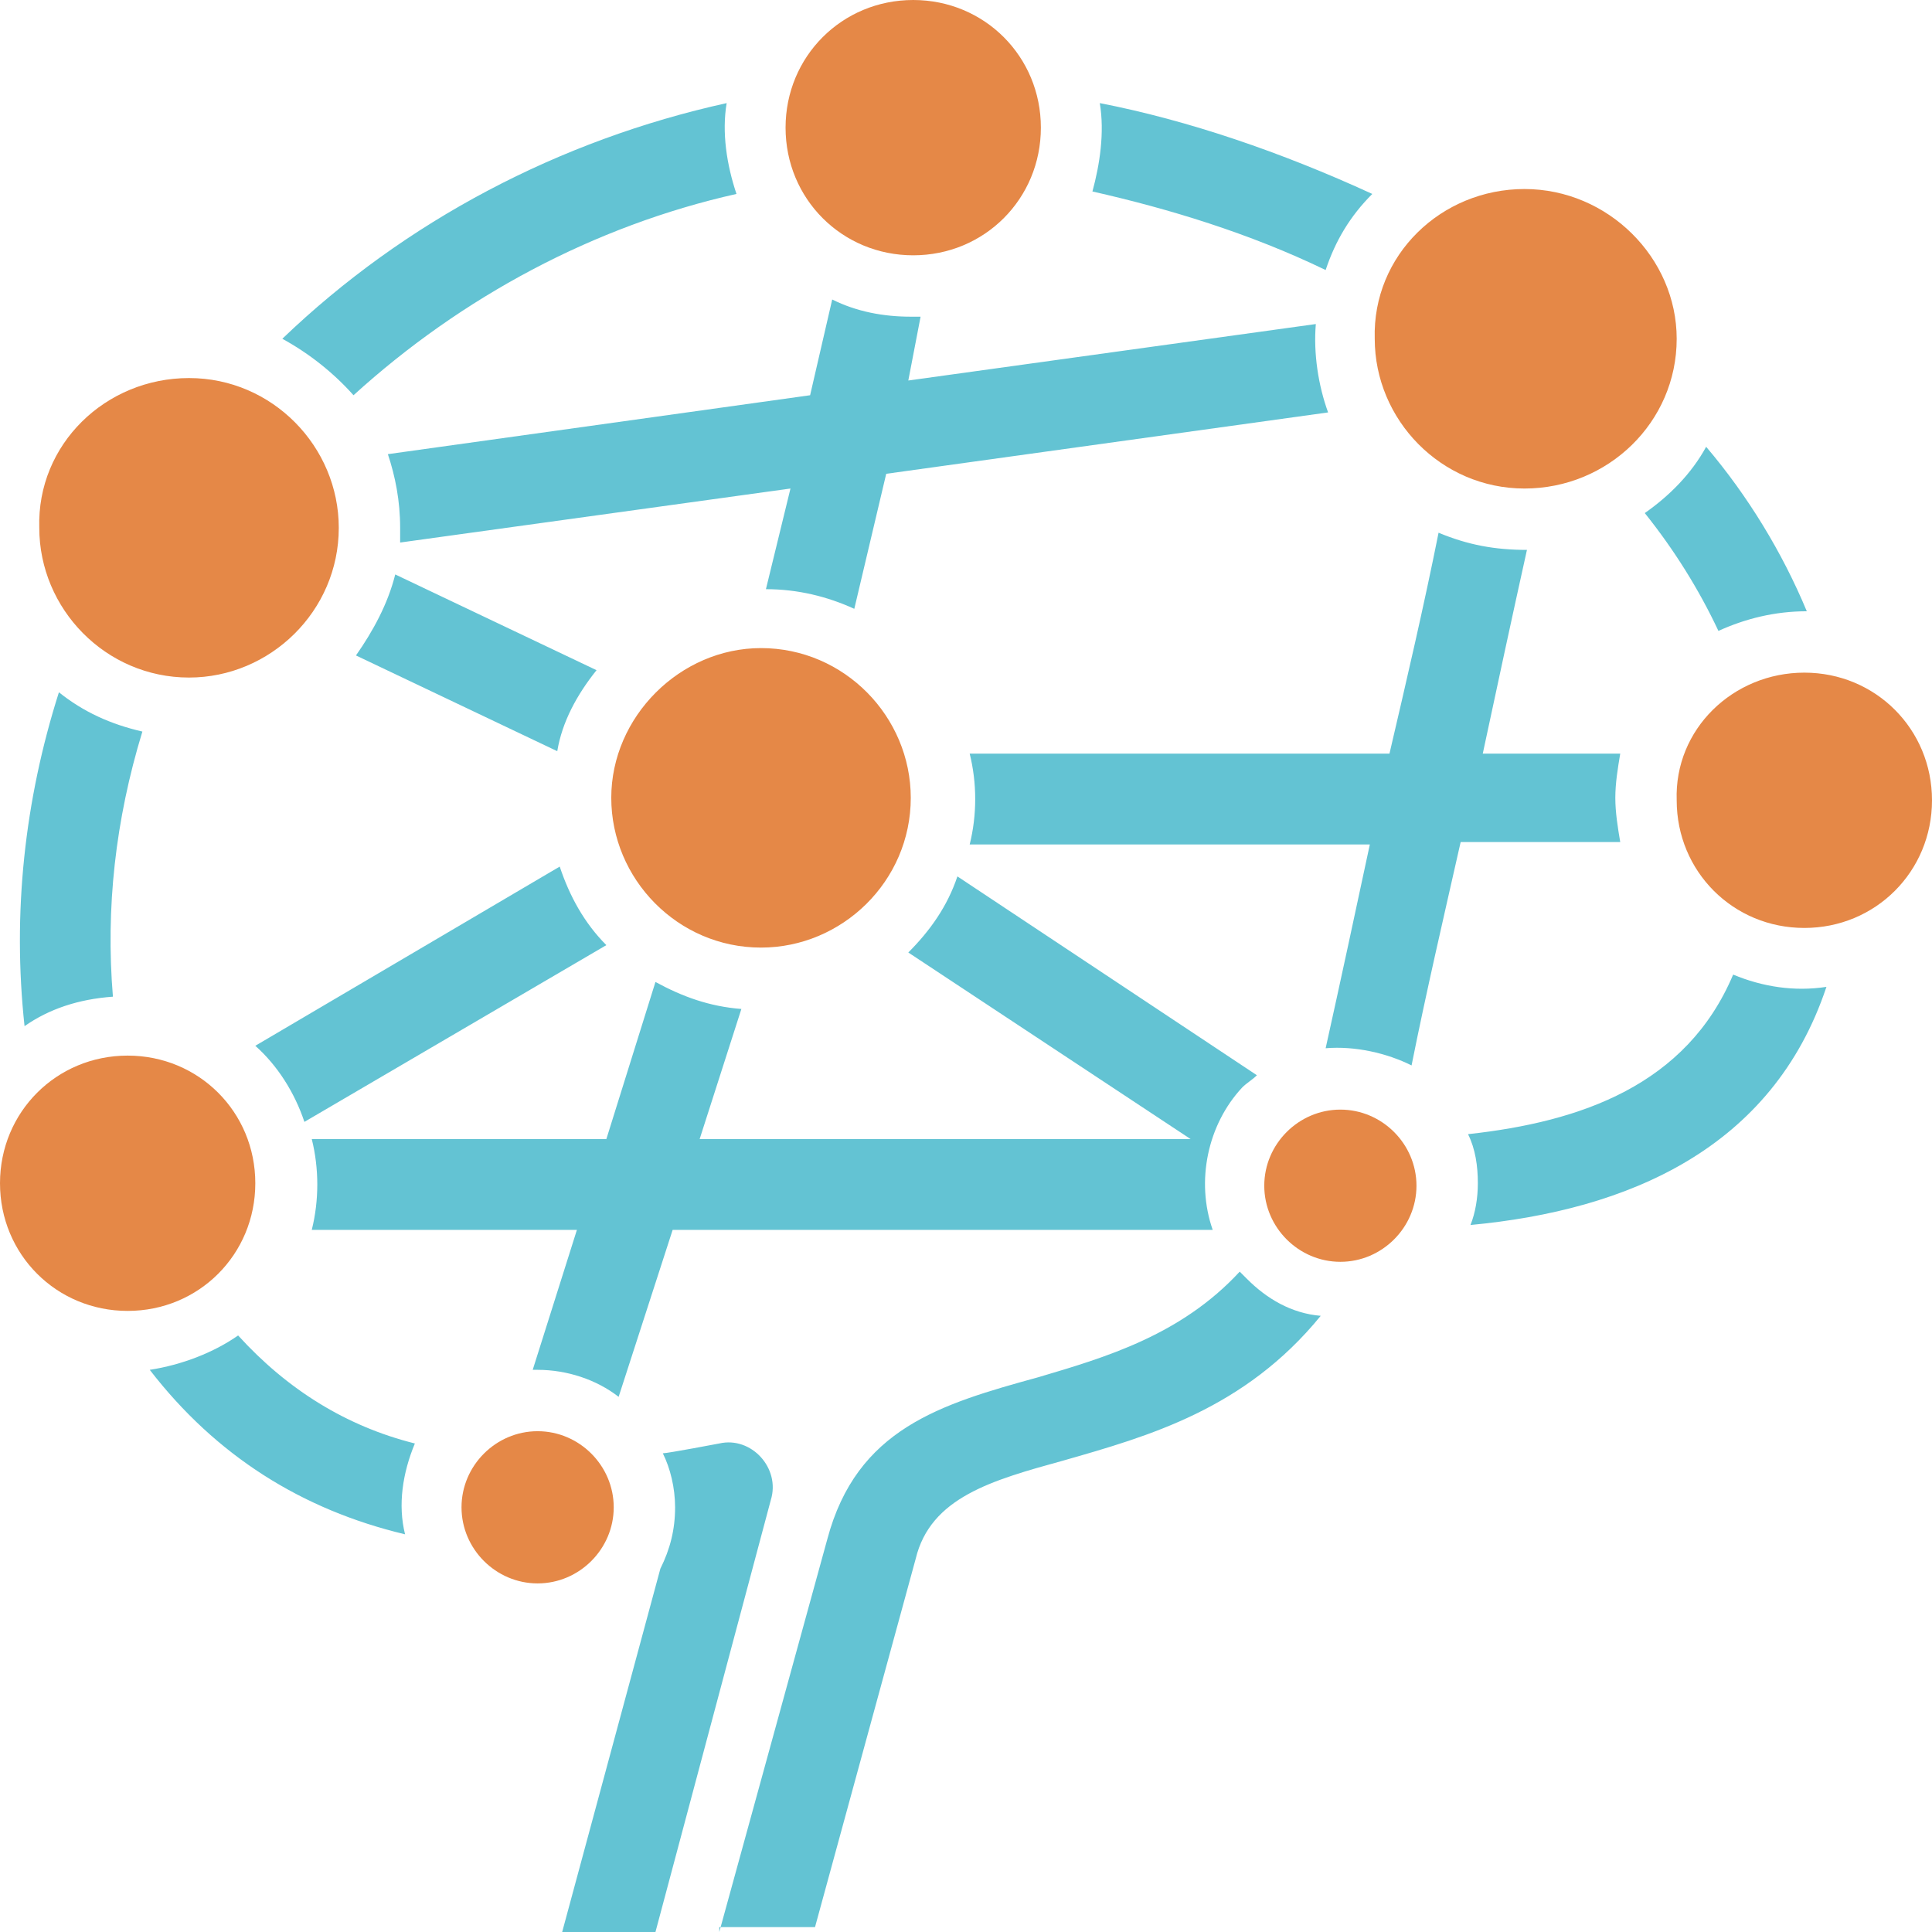 <?xml version="1.0" encoding="utf-8"?>
<!-- Generator: Adobe Illustrator 16.0.0, SVG Export Plug-In . SVG Version: 6.00 Build 0)  -->
<!DOCTYPE svg PUBLIC "-//W3C//DTD SVG 1.1//EN" "http://www.w3.org/Graphics/SVG/1.1/DTD/svg11.dtd">
<svg version="1.1" id="Layer_1" xmlns="http://www.w3.org/2000/svg" xmlns:xlink="http://www.w3.org/1999/xlink" x="0px" y="0px"
	 width="78.7px" height="78.7px" viewBox="0 0 78.7 78.7" style="enable-background:new 0 0 78.7 78.7;" xml:space="preserve">
<style type="text/css">
<![CDATA[
	.st0{fill-rule:evenodd;clip-rule:evenodd;fill:#E58847;}
	.st1{fill:#63C3D3;}
]]>
</style>
<g>
	<path class="st1" d="M31.2,24l1-4.1l-15.9,2.2c0-0.2,0-0.4,0-0.6c0-1.1-0.2-2.1-0.5-3L33,16.1l0.9-3.9c1,0.5,2.1,0.7,3.2,0.7
		c0.1,0,0.2,0,0.4,0L37,15.5l16.6-2.3c-0.1,1.2,0.1,2.5,0.5,3.6l-18,2.5l-1.3,5.5C33.7,24.3,32.5,24,31.2,24z M10.4,42.6l12.4-7.3
		c0.4,1.2,1,2.3,1.9,3.2l-12.3,7.2C12,44.5,11.3,43.4,10.4,42.6z M22.7,30.6l-8.2-3.9c0.7-1,1.3-2.1,1.6-3.3l8.2,3.9
		C23.5,28.3,22.9,29.4,22.7,30.6z M54,42.7c0.6-2.7,1.2-5.5,1.8-8.3H39.5c0.3-1.2,0.3-2.5,0-3.7h17.1c0.7-3,1.4-6,2-9
		c1.2,0.5,2.3,0.7,3.6,0.7c-0.6,2.7-1.2,5.5-1.8,8.3H66c-0.1,0.6-0.2,1.2-0.2,1.8s0.1,1.2,0.2,1.8h-6.5c-0.7,3.1-1.4,6.1-2,9.1
		C56.5,42.9,55.2,42.6,54,42.7z M74.4,40.2c-2.2,6.6-8.1,9.1-14.5,9.7c0.2-0.5,0.3-1.1,0.3-1.7c0-0.7-0.1-1.4-0.4-2
		c4.6-0.5,8.9-2,10.8-6.5C71.8,40.2,73.1,40.4,74.4,40.2z M69.5,18.2c1.7,2,3.1,4.3,4.1,6.7c-1.3,0-2.5,0.3-3.6,0.8
		c-0.8-1.7-1.8-3.3-3-4.8C68,20.2,68.9,19.3,69.5,18.2z M44.8,4.2c3.6,0.7,7.4,2,11.1,3.7C55,8.8,54.4,9.8,54,11
		c-3.1-1.5-6.4-2.5-9.5-3.2C44.8,6.7,45,5.4,44.8,4.2z M11.5,13.8c5-4.8,11.3-8.1,18.1-9.6c-0.2,1.2,0,2.5,0.4,3.7
		c-5.8,1.3-11.2,4.2-15.6,8.2C13.6,15.2,12.6,14.4,11.5,13.8z M1,41.8c-0.5-4.6,0-9.2,1.4-13.6c1,0.8,2.1,1.3,3.4,1.6
		C4.7,33.4,4.3,37,4.6,40.6C3.2,40.7,2,41.1,1,41.8z M16.5,62.5c-4.2-1-7.7-3.2-10.4-6.7c1.3-0.2,2.6-0.7,3.6-1.4
		c2,2.2,4.4,3.7,7.2,4.4C16.4,60,16.2,61.3,16.5,62.5z M27,59.2c0.2,0,2.3-0.4,2.3-0.4c1.3-0.3,2.5,1,2.1,2.3l-4.7,17.6h-3.8l4-14.8
		c0.4-0.8,0.6-1.6,0.6-2.5C27.5,60.6,27.3,59.8,27,59.2z M49.4,50.1l-22,0l-2.2,6.8c-0.9-0.7-2.1-1.1-3.3-1.1c-0.1,0-0.1,0-0.2,0
		l1.8-5.7H12.7c0.3-1.2,0.3-2.5,0-3.7l12,0l2-6.4c1.1,0.6,2.2,1,3.5,1.1l-1.7,5.3l20,0L37,38.8c0.9-0.9,1.6-1.9,2-3.1l12.2,8.1
		c-0.2,0.2-0.4,0.3-0.6,0.5C49.2,45.8,48.7,48.1,49.4,50.1z M29.3,78.7l4.4-16c1.2-4.5,4.6-5.5,8.6-6.6c2.7-0.8,5.8-1.7,8.2-4.3
		c0.1,0.1,0.2,0.2,0.3,0.3c0.8,0.8,1.8,1.4,3,1.5c-3.1,3.8-7,4.9-10.5,5.9c-2.9,0.8-5.4,1.5-6,4l-4.1,15H29.3z"/>
</g>
<g>
	<path class="st0" d="M73.5,27.4c2.9,0,5.2,2.3,5.2,5.2c0,2.9-2.3,5.2-5.2,5.2c-2.9,0-5.2-2.3-5.2-5.2
		C68.2,29.7,70.6,27.4,73.5,27.4z M62.1,7.7c3.4,0,6.2,2.8,6.2,6.1c0,3.4-2.8,6.1-6.2,6.1c-3.4,0-6.1-2.8-6.1-6.1
		C55.9,10.4,58.7,7.7,62.1,7.7z M37.2,0c2.9,0,5.2,2.3,5.2,5.2c0,2.9-2.3,5.2-5.2,5.2c-2.9,0-5.2-2.3-5.2-5.2C32,2.3,34.3,0,37.2,0z
		 M5.2,43c2.9,0,5.2,2.3,5.2,5.2s-2.3,5.2-5.2,5.2c-2.9,0-5.2-2.3-5.2-5.2S2.3,43,5.2,43z M7.7,15.4c3.4,0,6.1,2.8,6.1,6.1
		c0,3.4-2.8,6.1-6.1,6.1c-3.4,0-6.1-2.8-6.1-6.1C1.5,18.1,4.3,15.4,7.7,15.4z M31,26.4c3.4,0,6.1,2.8,6.1,6.1c0,3.4-2.8,6.1-6.1,6.1
		c-3.4,0-6.1-2.8-6.1-6.1C24.9,29.2,27.7,26.4,31,26.4z M21.9,58.3c1.7,0,3.1,1.4,3.1,3.1c0,1.7-1.4,3.1-3.1,3.1
		c-1.7,0-3.1-1.4-3.1-3.1C18.8,59.7,20.2,58.3,21.9,58.3z M54.6,45.2c1.7,0,3.1,1.4,3.1,3.1s-1.4,3.1-3.1,3.1
		c-1.7,0-3.1-1.4-3.1-3.1S52.9,45.2,54.6,45.2z"/>
</g>
</svg>
